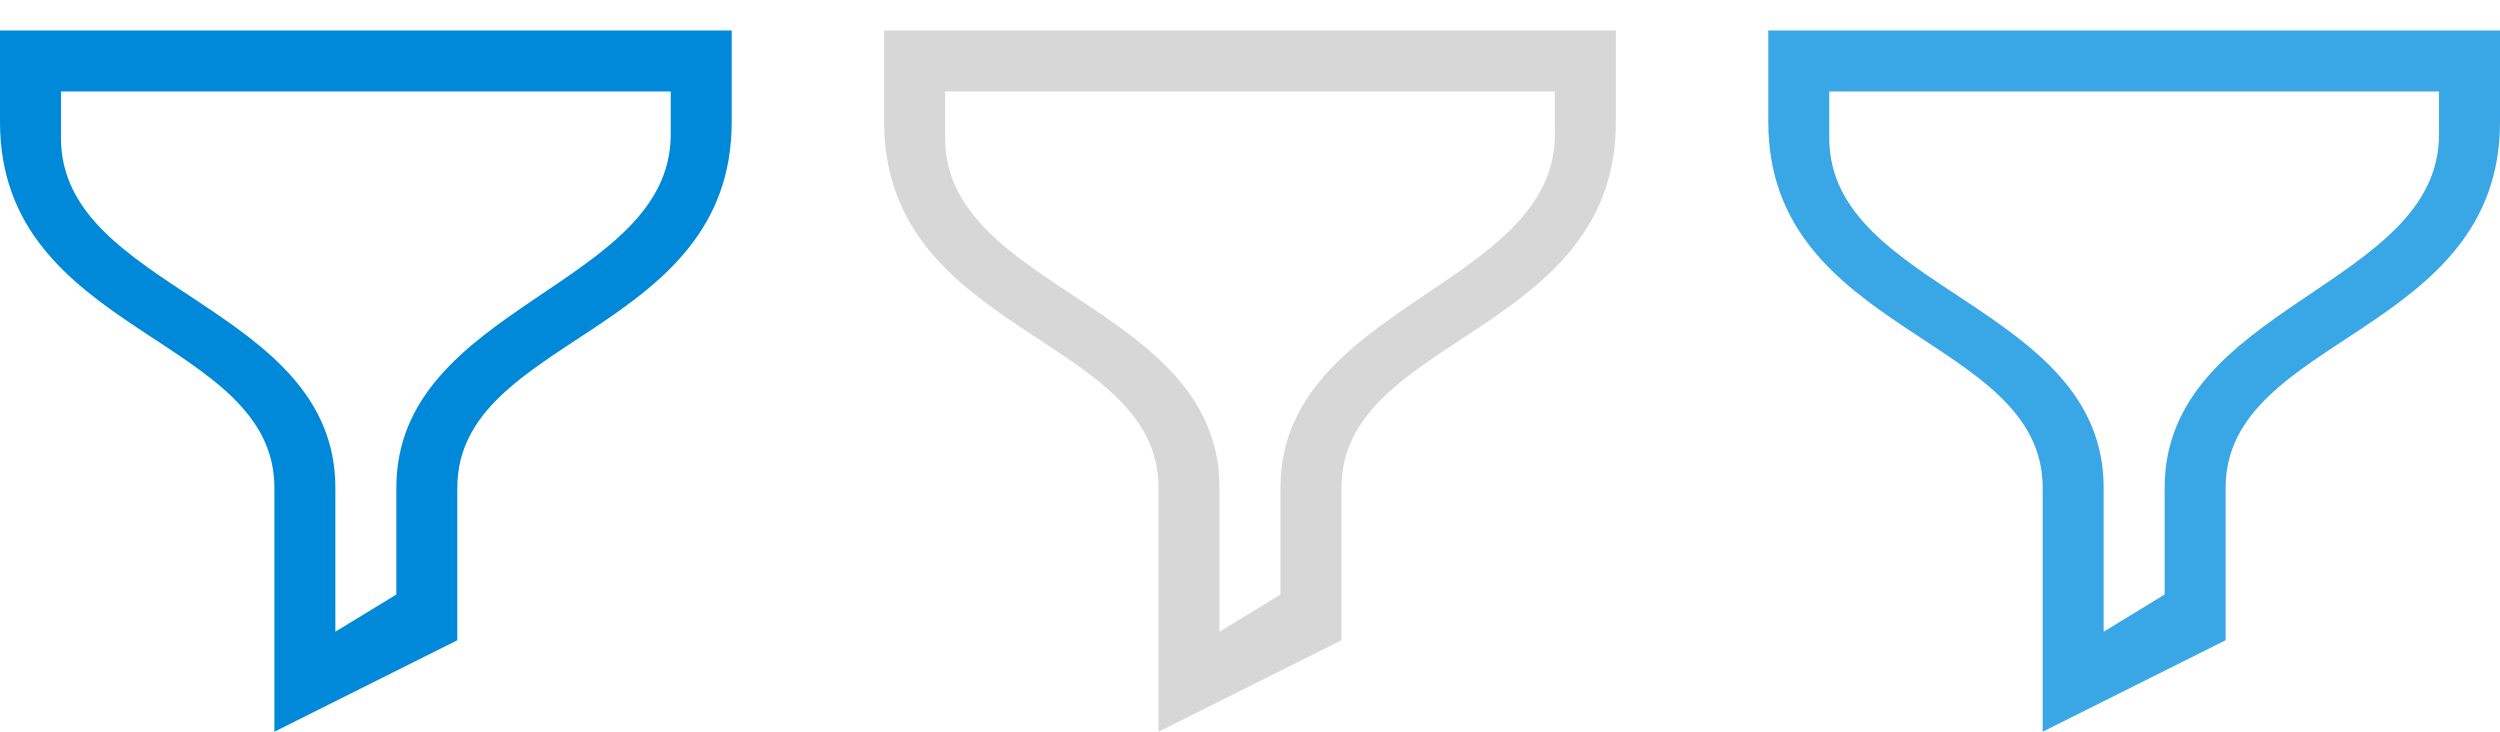 <svg id="Filter" xmlns="http://www.w3.org/2000/svg" width="82" height="24" viewBox="0 0 82 24"><defs><style>.cls-1{fill:#0089d9;}.cls-1,.cls-2,.cls-3{fill-rule:evenodd;}.cls-2{fill:#d7d7d7;}.cls-3{fill:#39a6e6;}</style></defs><title>24</title><path class="cls-1" d="M0,1V4c0,7,9,7,9,12v8l6-3V16c0-5,9-5,9-12V1H0ZM22,4.41c0,5-9,5.59-9,11.59v3.5l-2,1.22S11,18,11,16c0-6-9-6.47-9-11.47V3H22V4.41Z"/><path class="cls-2" d="M29,1V4c0,7,9,7,9,12v8l6-3V16c0-5,9-5,9-12V1H29ZM51,4.41c0,5-9,5.59-9,11.59v3.5l-2,1.22S40,18,40,16c0-6-9-6.47-9-11.47V3H51V4.41Z"/><path class="cls-3" d="M58,1V4c0,7,9,7,9,12v8l6-3V16c0-5,9-5,9-12V1H58ZM80,4.41c0,5-9,5.59-9,11.59v3.5l-2,1.22S69,18,69,16c0-6-9-6.47-9-11.47V3H80V4.41Z"/></svg>